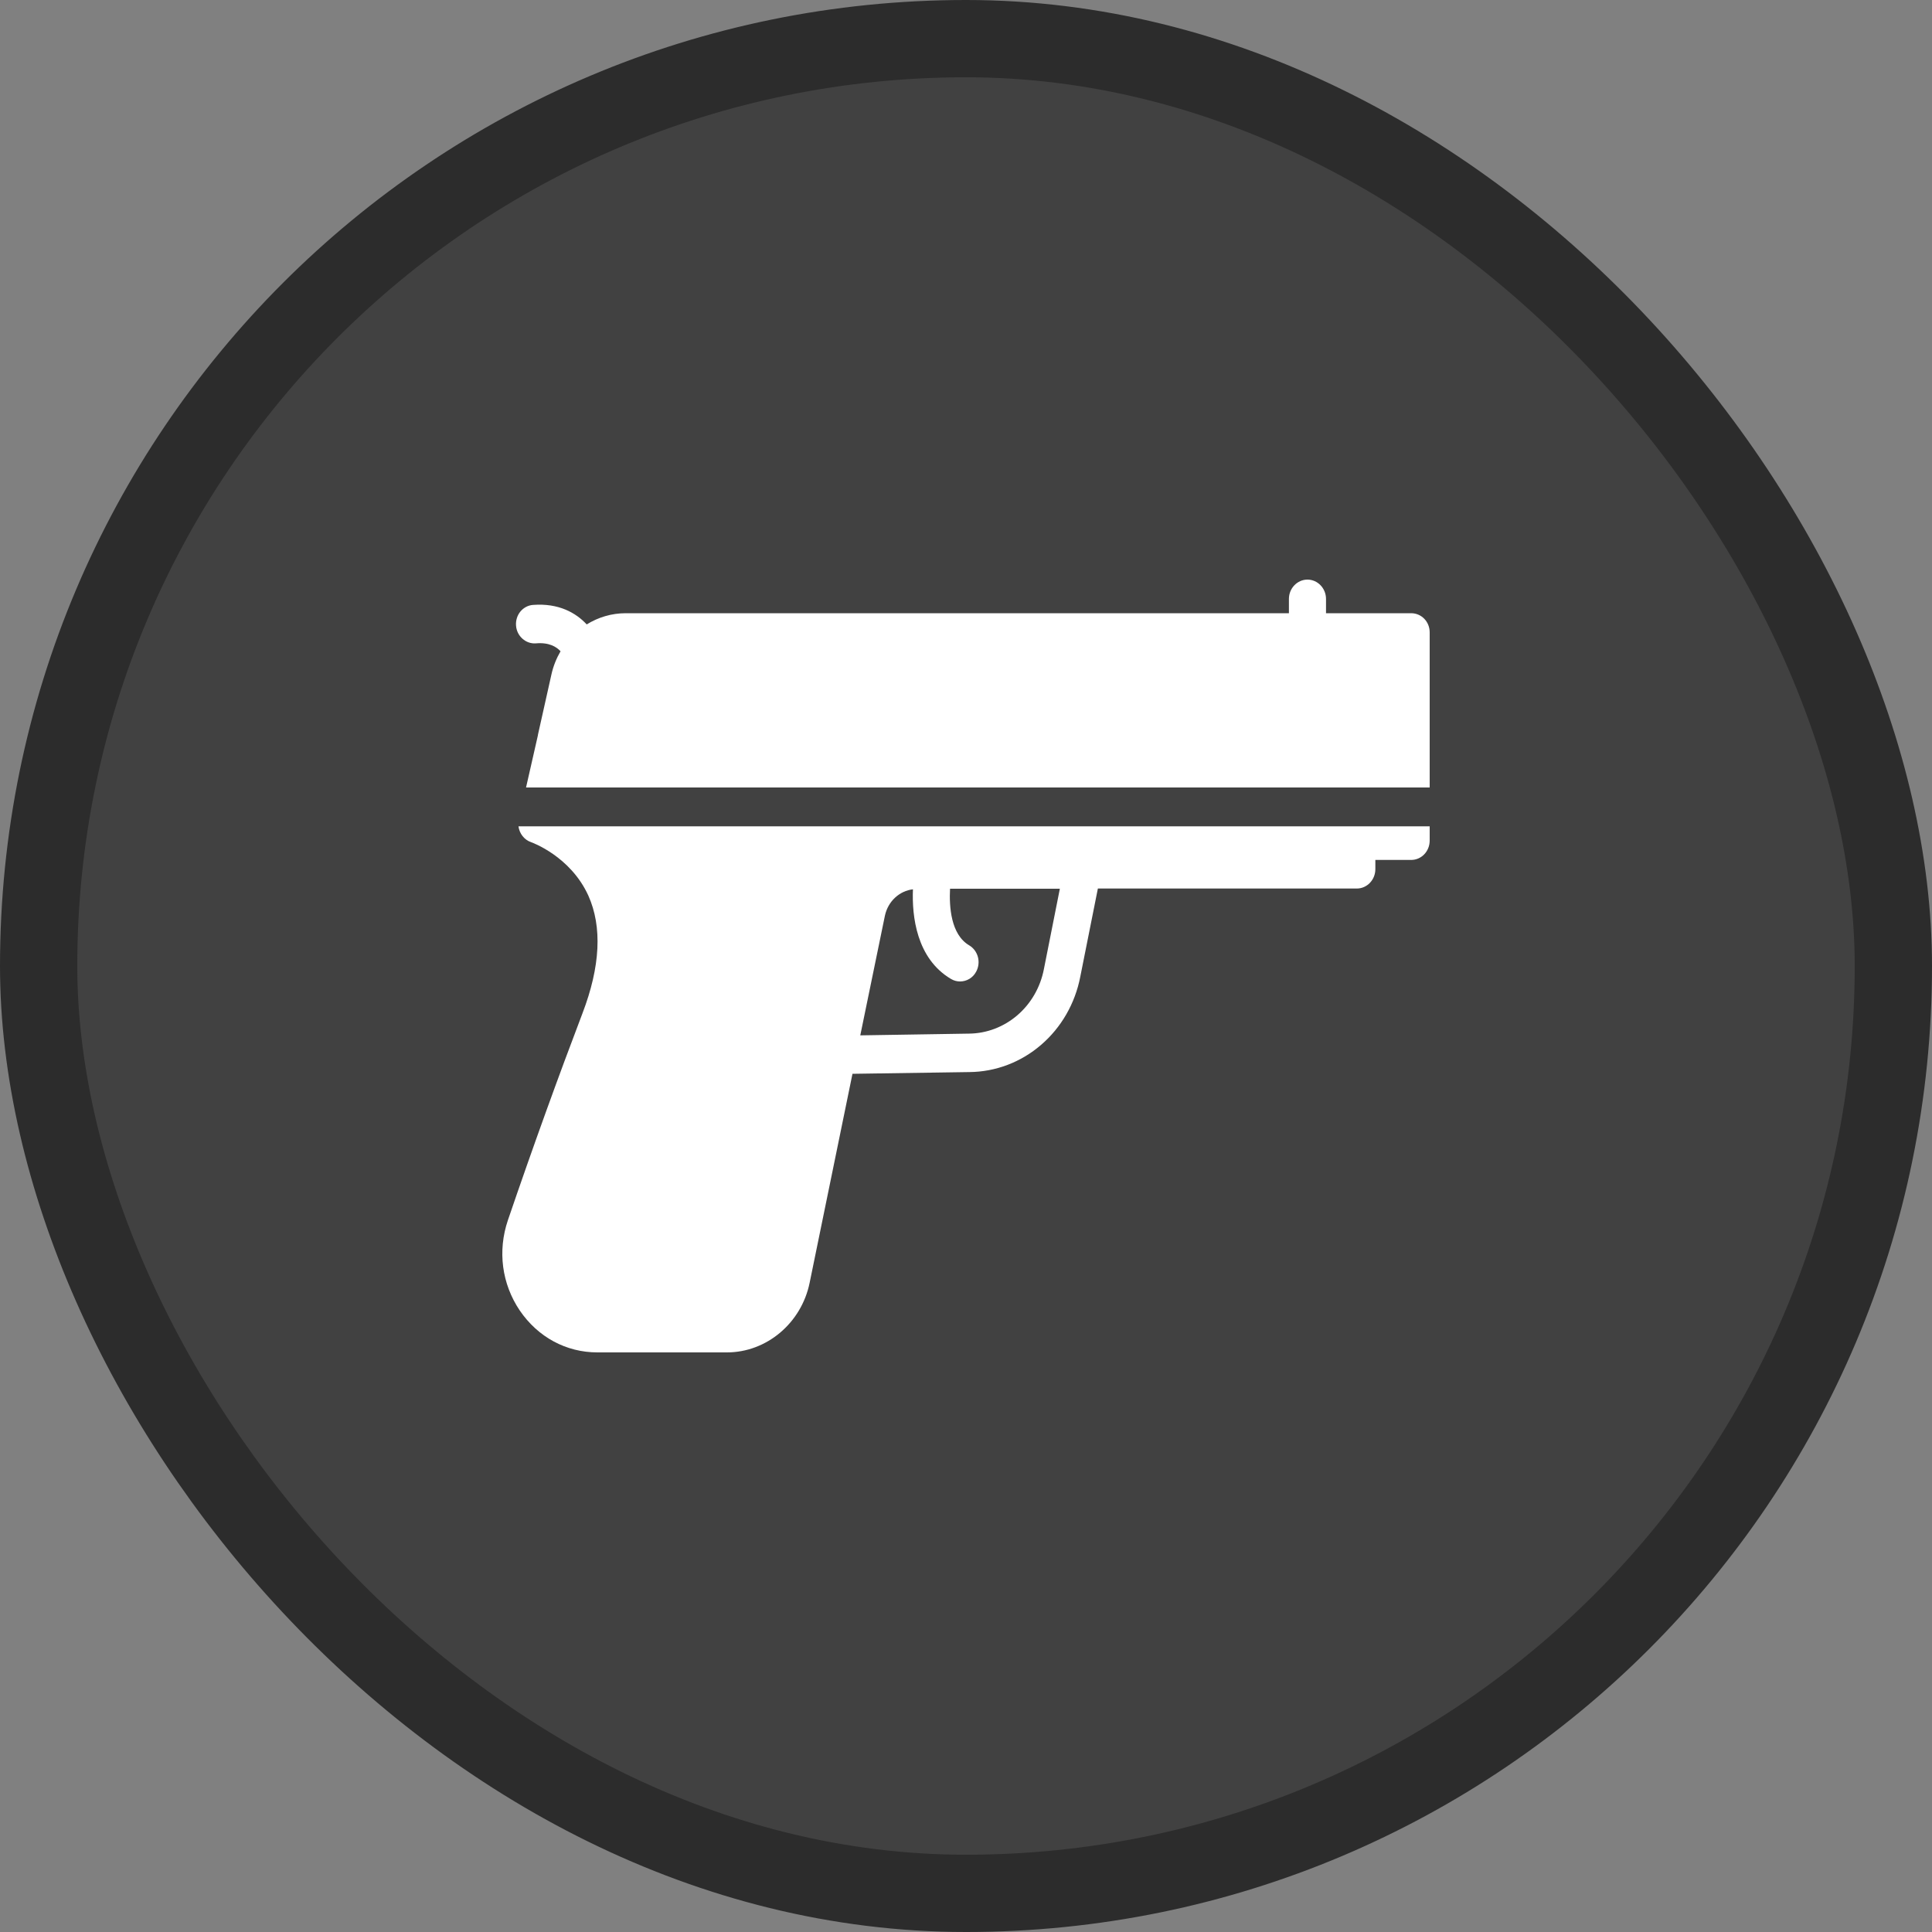 <svg width="50" height="50" viewBox="0 0 50 50" fill="none" xmlns="http://www.w3.org/2000/svg">
    <rect x="0" y="0" width="50" height="50" fill="#808080" stroke="none"/>
    <rect x="1" y="1" width="48" height="48" rx="24" fill="#2C2C2C" fill-opacity="0.75"/>
    <rect x="1" y="1" width="48" height="48" rx="24" stroke="#2C2C2C" stroke-width="2"/>
    <path d="M13.744 21.795C13.758 21.8 14.762 22.155 15.227 23.18C15.587 23.985 15.539 25.01 15.074 26.225C14.459 27.84 13.806 29.64 13.144 31.58C12.875 32.375 12.986 33.225 13.451 33.915C13.922 34.605 14.651 35 15.462 35H18.813C19.84 35 20.742 34.24 20.954 33.195L22.062 27.79L25.091 27.745C25.768 27.739 26.422 27.49 26.943 27.041C27.465 26.593 27.823 25.971 27.957 25.28L28.413 22.995H35.114C35.378 22.995 35.594 22.77 35.594 22.495V22.255H36.52C36.789 22.255 37 22.03 37 21.755V21.385H13.418C13.442 21.57 13.566 21.735 13.744 21.795ZM23.627 23.015C23.598 23.71 23.718 24.805 24.611 25.335C24.688 25.38 24.765 25.4 24.846 25.4C25.014 25.4 25.178 25.31 25.264 25.145C25.326 25.03 25.342 24.893 25.308 24.766C25.273 24.638 25.192 24.53 25.082 24.465C24.606 24.185 24.563 23.46 24.587 23H27.429L27.016 25.08C26.926 25.548 26.684 25.969 26.331 26.273C25.978 26.577 25.535 26.746 25.077 26.75L22.264 26.795L22.902 23.695C22.984 23.32 23.282 23.055 23.627 23.015ZM36.52 15.87H34.317V15.5C34.317 15.225 34.101 15 33.837 15C33.573 15 33.357 15.225 33.357 15.5V15.87H16.192C15.827 15.87 15.482 15.975 15.184 16.16C14.906 15.86 14.459 15.605 13.797 15.655C13.734 15.659 13.672 15.677 13.616 15.706C13.56 15.736 13.509 15.776 13.468 15.826C13.427 15.876 13.396 15.934 13.377 15.996C13.357 16.059 13.35 16.125 13.355 16.19C13.374 16.465 13.61 16.67 13.869 16.65C14.21 16.62 14.402 16.74 14.507 16.855C14.402 17.035 14.32 17.235 14.272 17.45L13.922 19.015V19.025L13.614 20.38H37V16.365C37 16.09 36.789 15.87 36.52 15.87Z" fill="white"/>
</svg>
